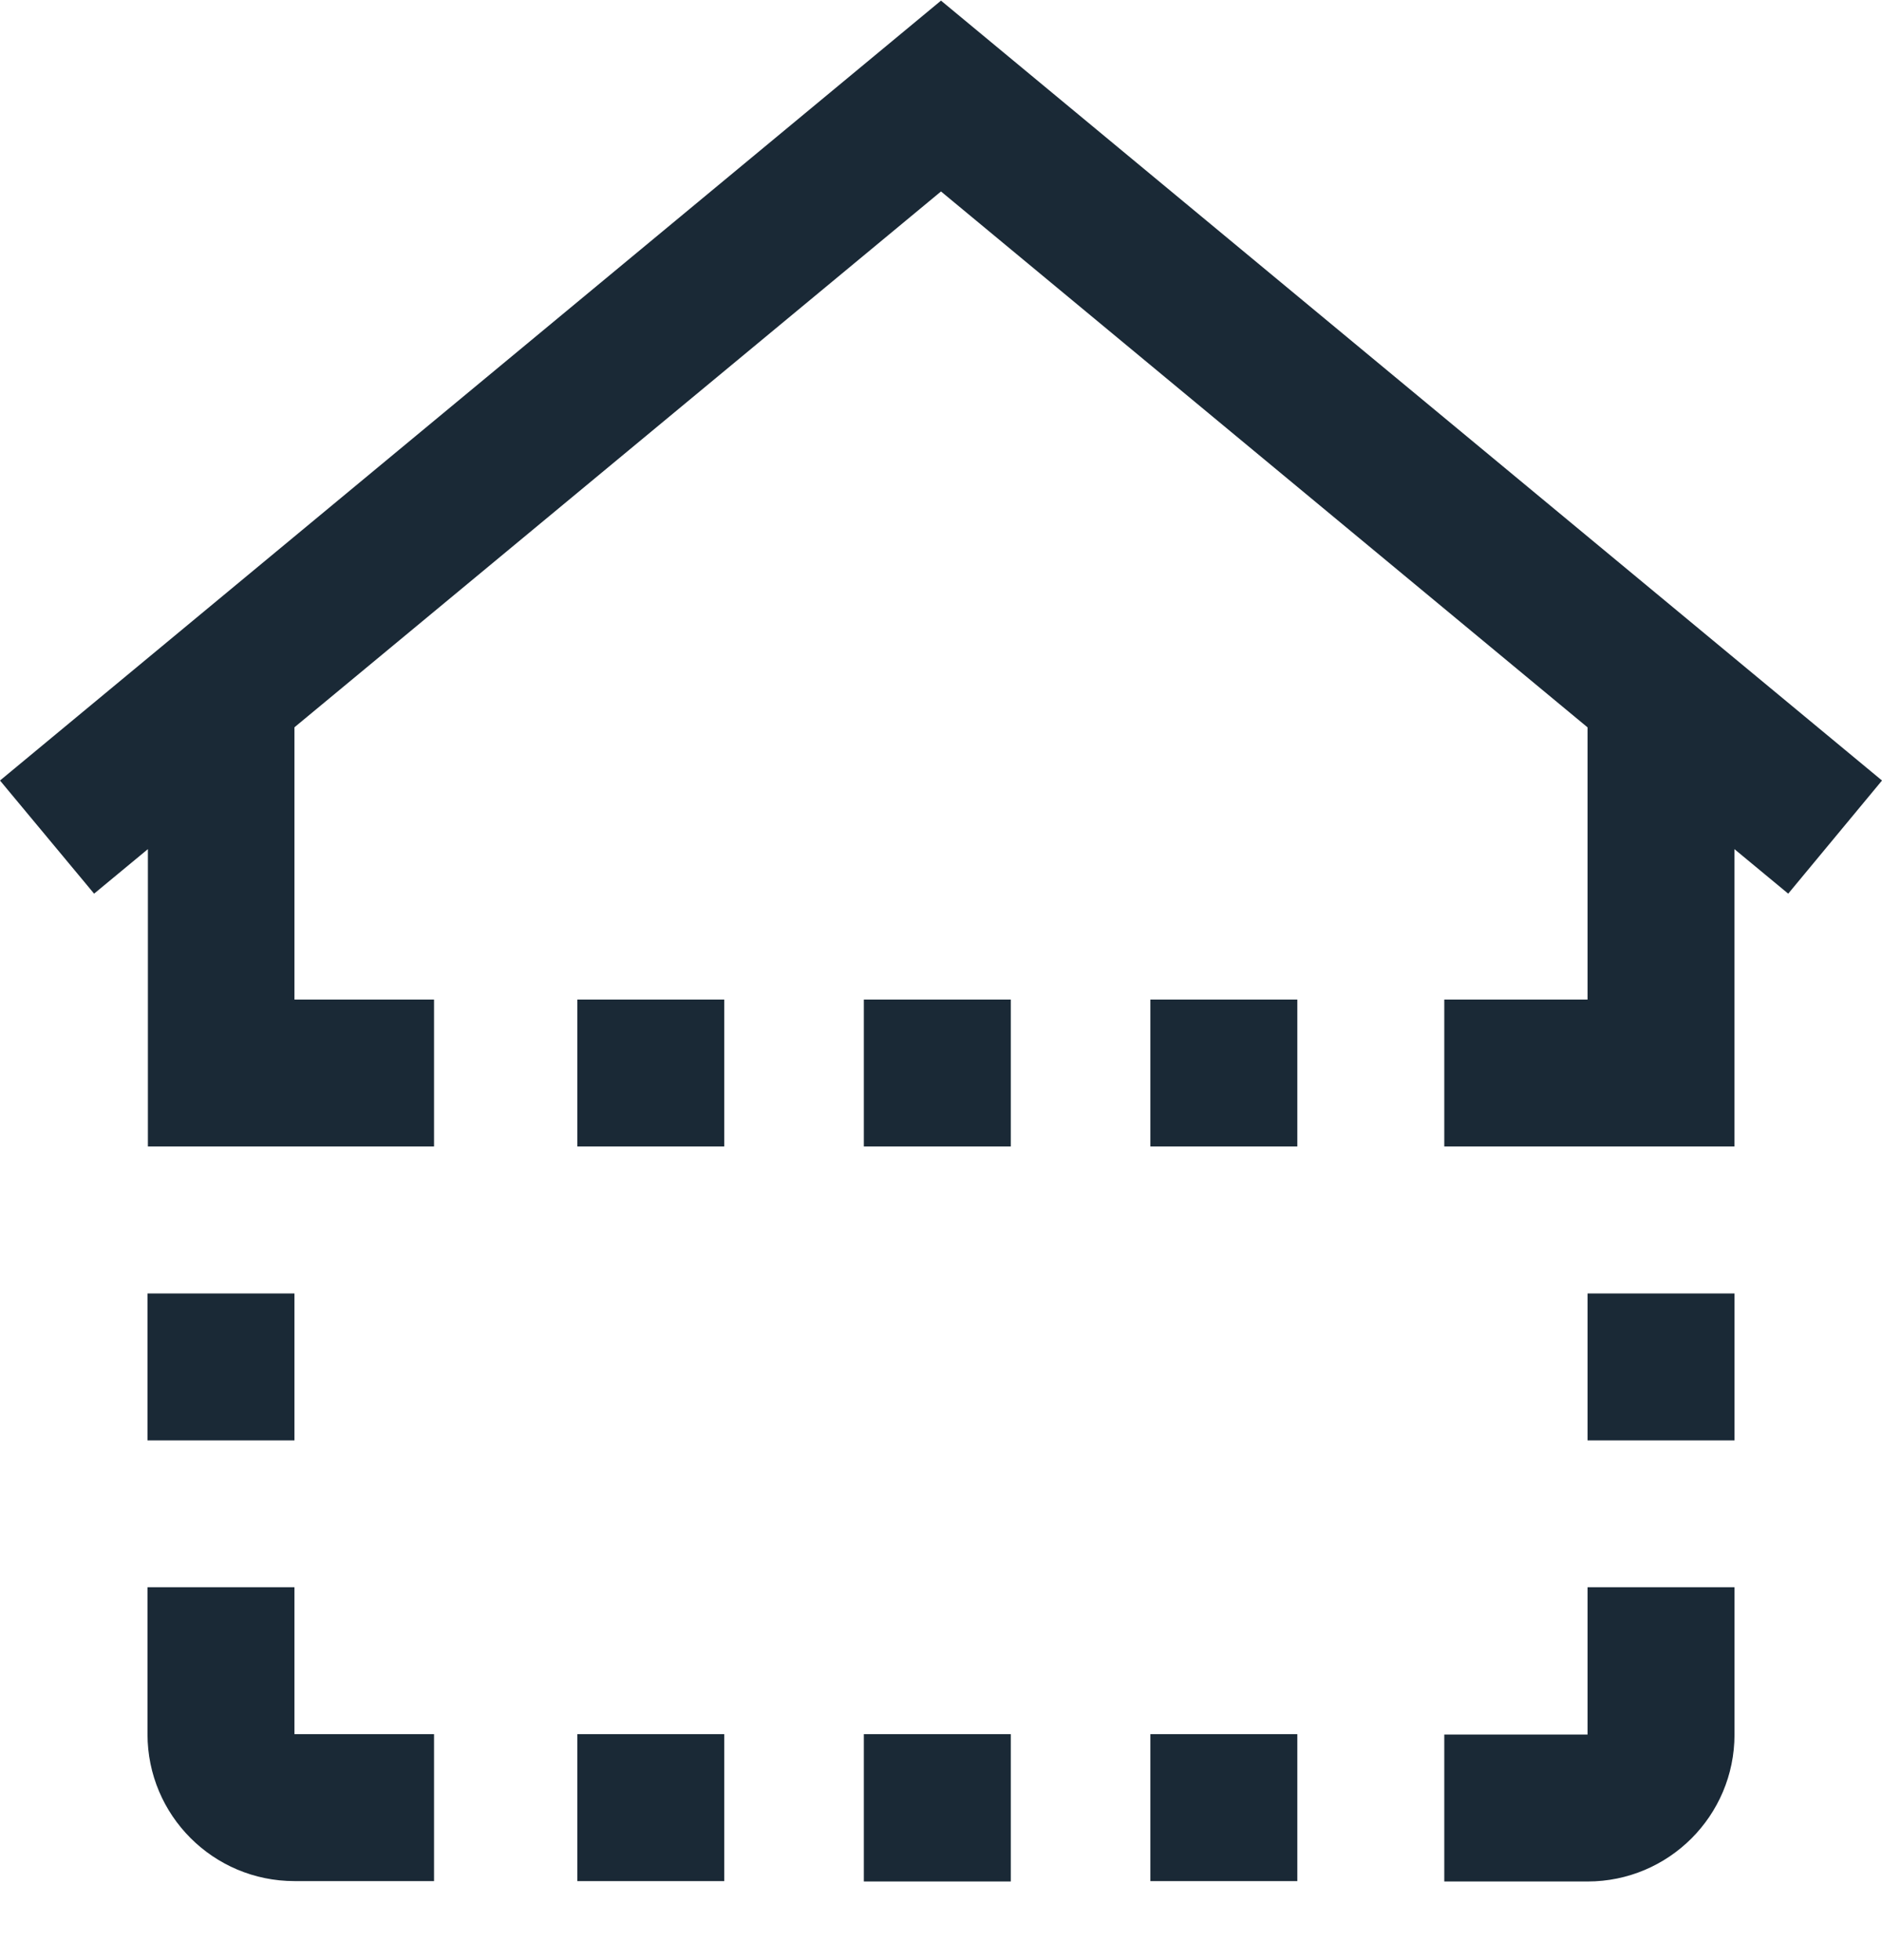 <?xml version="1.0" encoding="UTF-8"?>
<svg width="24px" height="25px" viewBox="0 0 24 25" version="1.1" xmlns="http://www.w3.org/2000/svg" xmlns:xlink="http://www.w3.org/1999/xlink">
    <title>ic_pt_floor</title>
    <g id="Page-1" stroke="none" stroke-width="1" fill="none" fill-rule="evenodd">
        <g id="ic_pt_floor" transform="translate(0, 0.008)" fill="#1A2936" fill-rule="nonzero">
            <path d="M20.245,16.489 L22.119,16.489 L22.119,18.363 L20.245,18.363 L20.245,16.489 Z M3.755,16.489 L1.881,16.489 L1.881,18.363 L3.755,18.363 L3.755,16.489 Z M11.016,23.989 L12.89,23.989 L12.89,22.11 L11.016,22.11 L11.016,23.989 Z M20.245,22.115 L18.418,22.115 L18.418,23.989 L20.245,23.989 C21.28,23.989 22.119,23.15 22.119,22.115 L22.119,20.236 L20.245,20.236 L20.245,22.115 Z M14.67,23.984 L16.544,23.984 L16.544,22.11 L14.67,22.11 L14.67,23.984 Z M7.362,23.984 L9.236,23.984 L9.236,22.11 L7.362,22.11 L7.362,23.984 Z M11.016,14.615 L12.89,14.615 L12.89,12.741 L11.016,12.741 L11.016,14.615 Z M14.67,14.615 L16.544,14.615 L16.544,12.741 L14.67,12.741 L14.67,14.615 Z M7.362,14.615 L9.236,14.615 L9.236,12.741 L7.362,12.741 L7.362,14.615 Z M3.755,20.236 L1.881,20.236 L1.881,22.11 C1.881,23.145 2.72,23.984 3.755,23.984 L5.535,23.984 L5.535,22.11 L3.755,22.11 L3.755,20.236 Z M24,9.947 L12,2.84217094e-14 L0,9.947 L1.2,11.39 L1.886,10.822 L1.886,14.615 L5.535,14.615 L5.535,12.741 L3.755,12.741 L3.755,9.268 L12,2.434 L20.245,9.269 L20.245,12.741 L18.418,12.741 L18.418,14.615 L22.118,14.615 L22.118,10.822 L22.804,11.39 L24,9.947 Z" id="Shape"></path>
        </g>
    </g>
</svg>